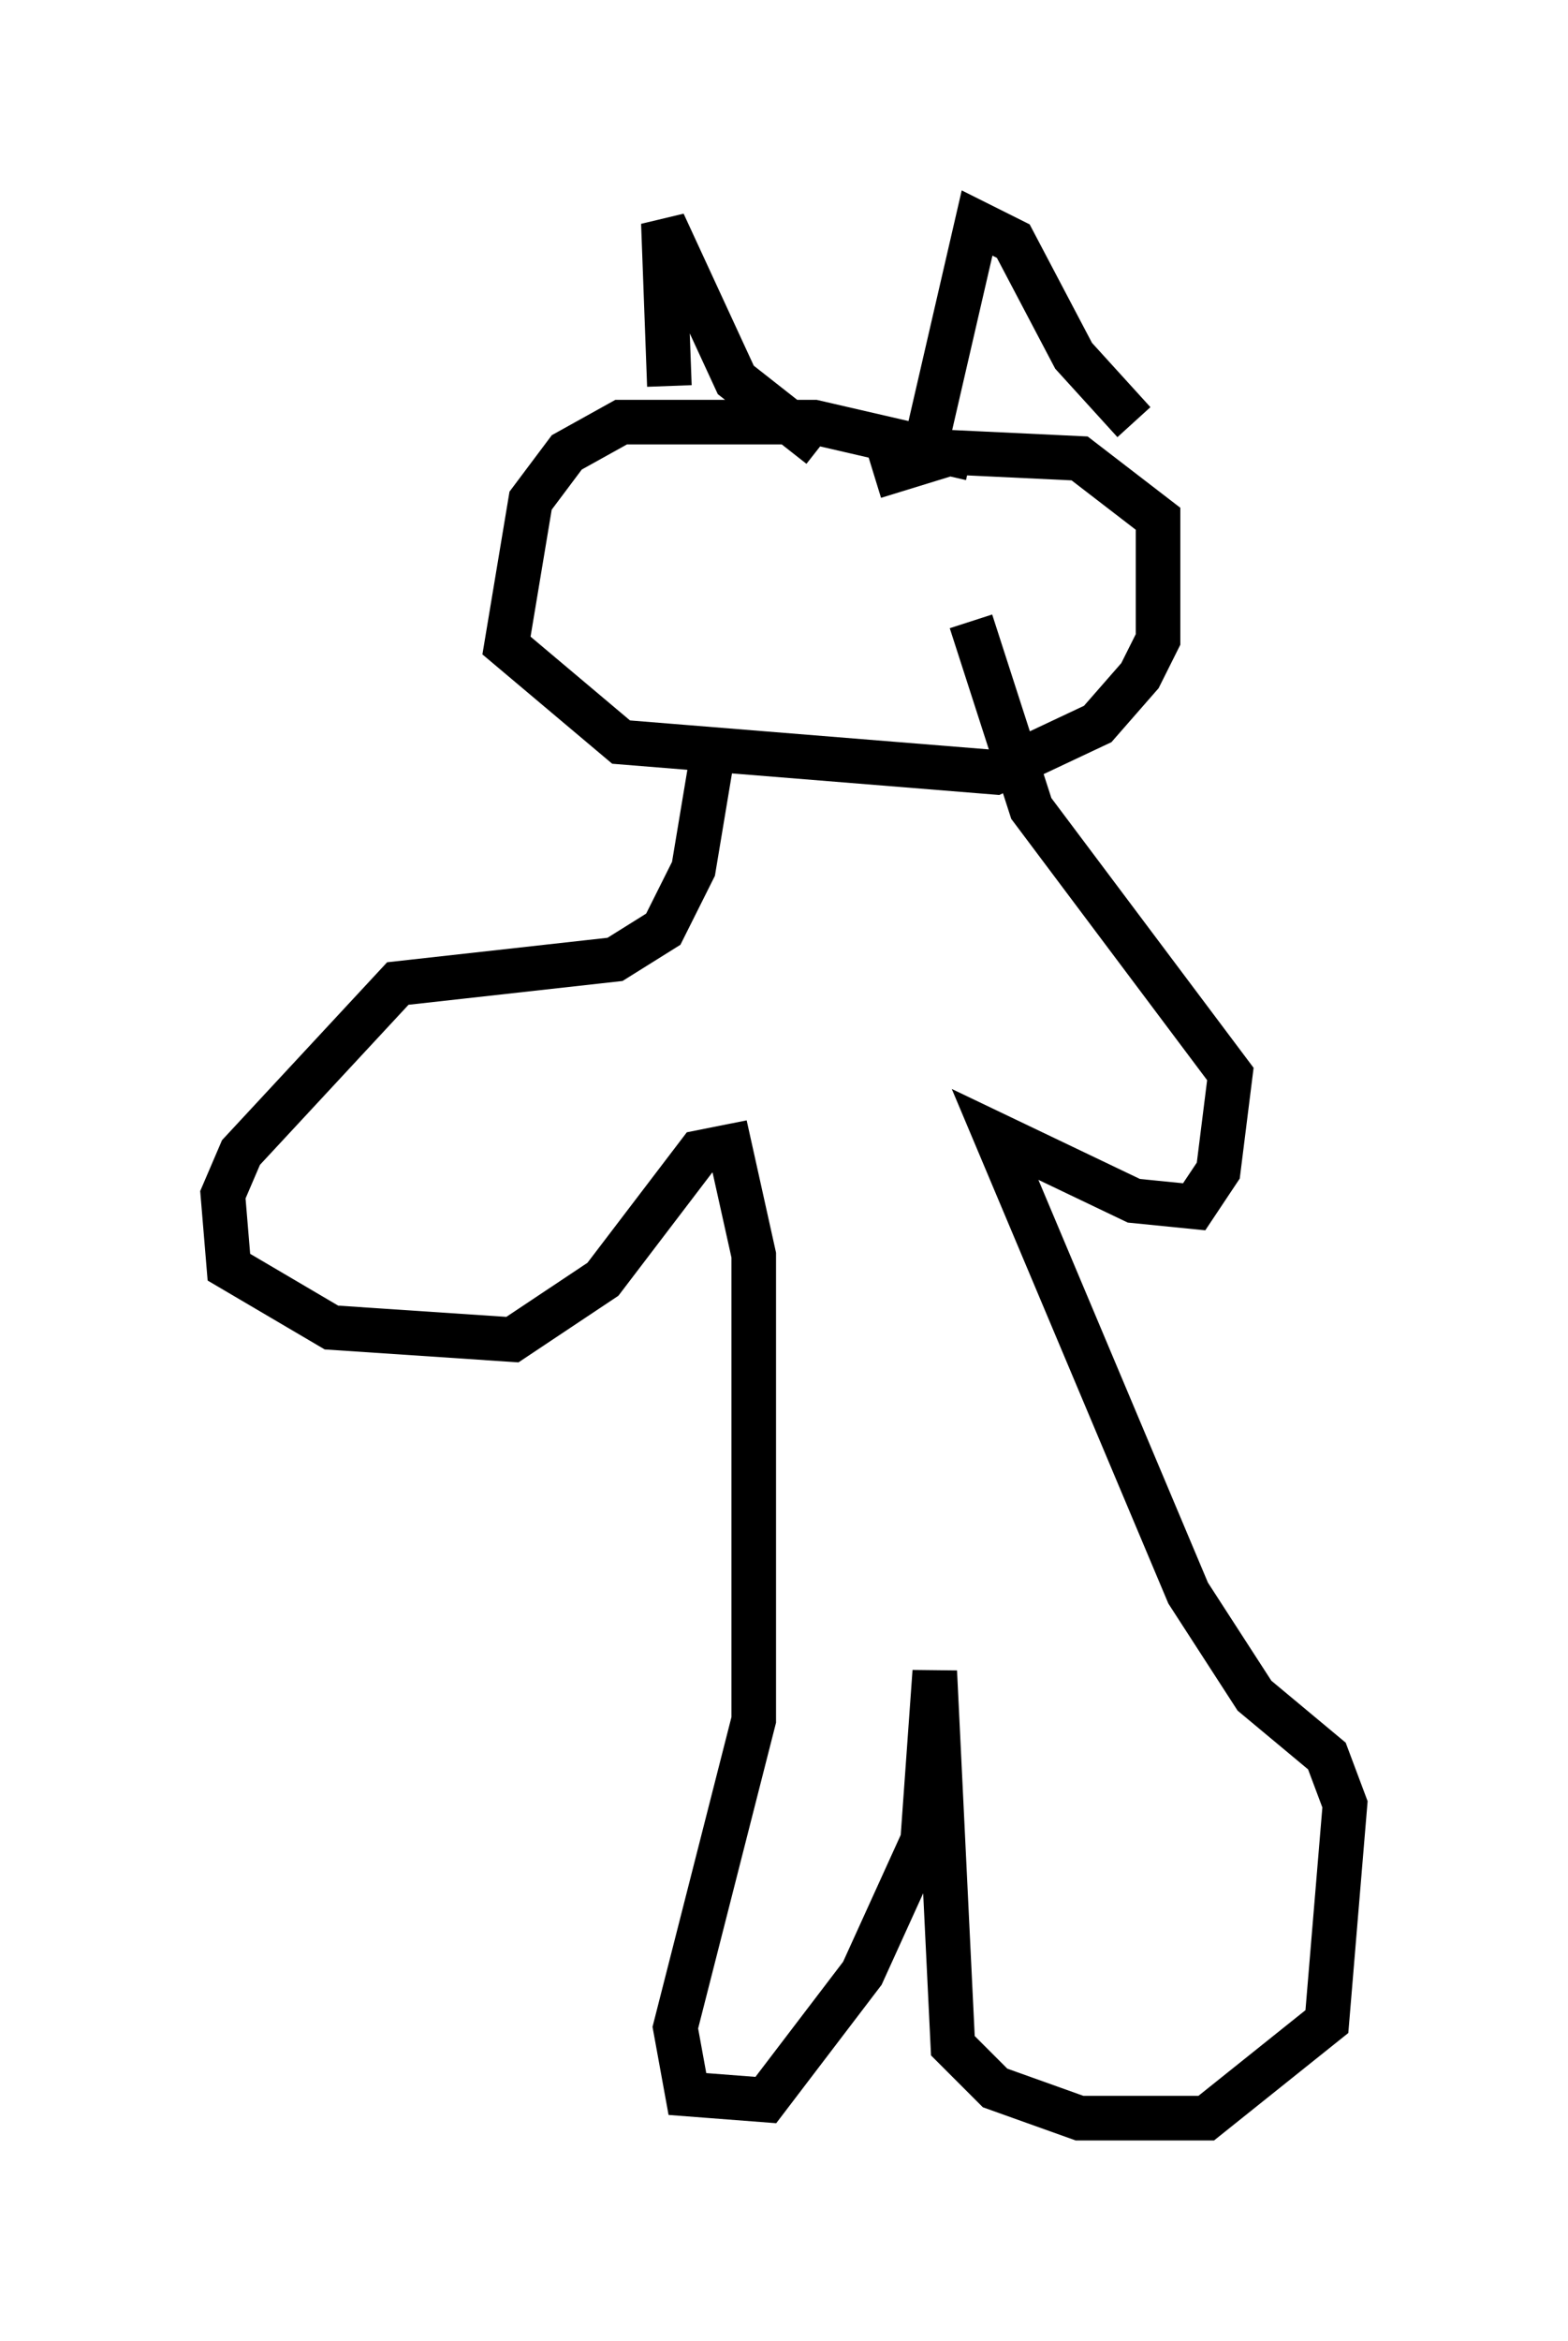 <?xml version="1.0" encoding="utf-8" ?>
<svg baseProfile="full" height="52.489" version="1.1" width="35.169" xmlns="http://www.w3.org/2000/svg" xmlns:ev="http://www.w3.org/2001/xml-events" xmlns:xlink="http://www.w3.org/1999/xlink"><defs /><rect fill="white" height="52.489" width="35.169" x="0" y="0" /><path d="M15.555, 10.007 m-0.541, -1.353 l-0.135, -3.654 1.624, 3.518 l1.894, 1.488 m2.3, 0.271 l1.218, -5.277 0.812, 0.406 l1.353, 2.571 1.353, 1.488 m-3.654, 0.812 l-3.518, -0.812 -4.33, 0.0 l-1.218, 0.677 -0.812, 1.083 l-0.541, 3.248 2.571, 2.165 l8.39, 0.677 2.3, -1.083 l0.947, -1.083 0.406, -0.812 l0.0, -2.706 -1.759, -1.353 l-2.842, -0.135 -1.759, 0.541 m-3.654, 6.36 l-0.406, 2.436 -0.677, 1.353 l-1.083, 0.677 -4.871, 0.541 l-3.518, 3.789 -0.406, 0.947 l0.135, 1.624 2.3, 1.353 l4.059, 0.271 2.03, -1.353 l2.165, -2.842 0.677, -0.135 l0.541, 2.436 0.0, 10.419 l-1.759, 6.901 0.271, 1.488 l1.759, 0.135 2.165, -2.842 l1.353, -2.977 0.271, -3.789 l0.406, 8.39 0.947, 0.947 l1.894, 0.677 2.842, 0.0 l2.706, -2.165 0.406, -4.871 l-0.406, -1.083 -1.624, -1.353 l-1.488, -2.3 -4.33, -10.284 l3.112, 1.488 1.353, 0.135 l0.541, -0.812 0.271, -2.165 l-4.465, -5.954 -1.353, -4.195 " fill="none" stroke="black" stroke-width="1" /></svg>